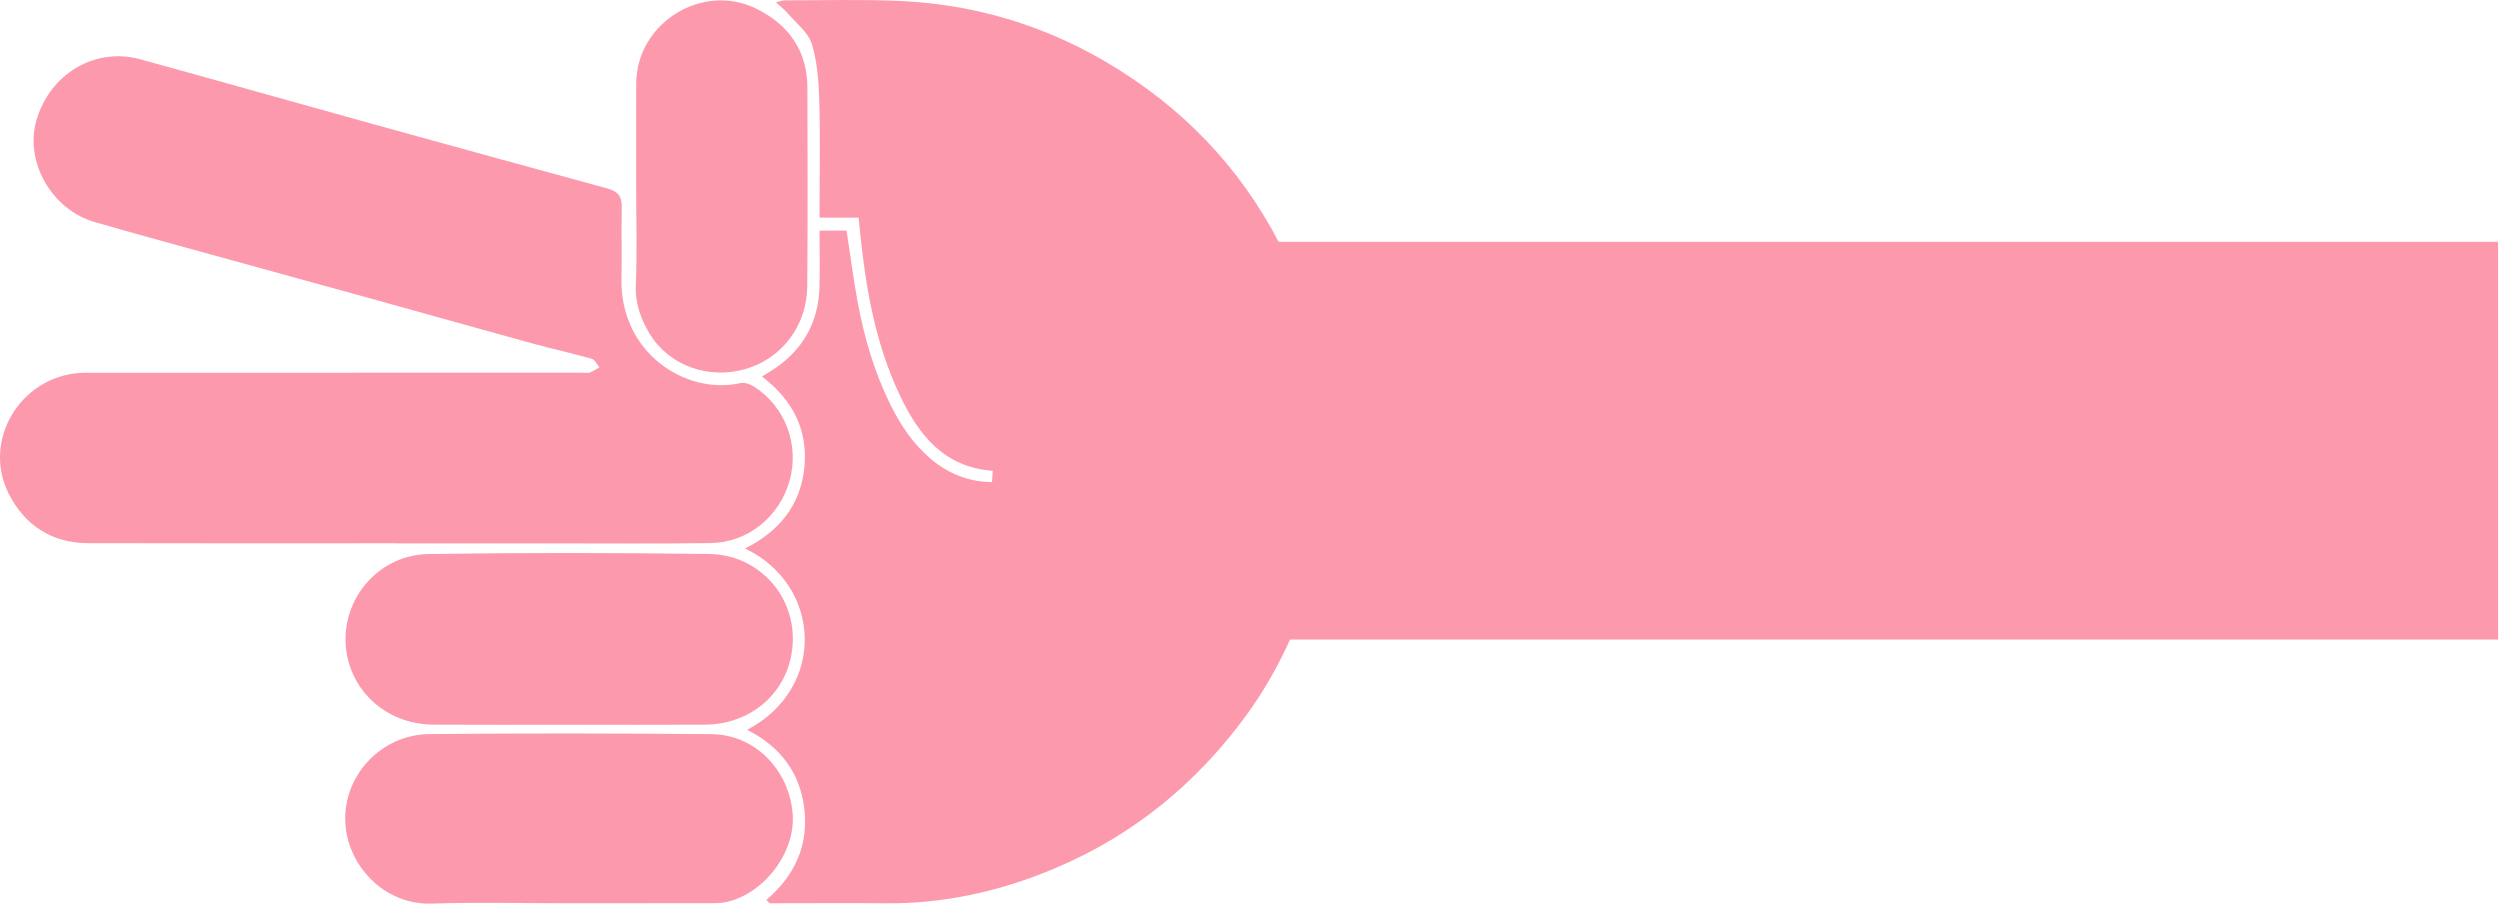 <svg width="716" height="259" viewBox="0 0 716 259" fill="none" xmlns="http://www.w3.org/2000/svg">
<g opacity="0.8">
<path d="M219.488 257.747C227.578 250.827 231.548 242.227 230.378 231.807C229.208 221.317 223.478 213.837 213.978 209.017C236.838 197.017 235.298 167.517 213.378 157.087C223.108 152.217 229.258 144.747 230.368 133.937C231.468 123.117 227.018 114.537 218.228 107.827C219.348 107.137 220.188 106.647 221.008 106.127C229.688 100.577 234.358 92.678 234.688 82.368C234.858 77.008 234.718 71.628 234.718 66.038C237.428 66.038 239.848 66.038 242.458 66.038C243.478 72.708 244.348 79.458 245.568 86.148C247.458 96.448 250.338 106.477 255.018 115.897C257.988 121.877 261.658 127.367 266.878 131.677C271.798 135.737 277.398 137.997 284.118 138.067C284.188 136.977 284.248 136.027 284.318 134.847C270.288 133.797 263.078 124.497 257.718 113.207C250.638 98.288 247.908 82.258 246.268 65.988C246.158 64.898 246.058 63.808 245.918 62.338C242.208 62.338 238.658 62.338 234.728 62.338C234.728 60.758 234.728 59.558 234.728 58.358C234.728 48.468 234.948 38.578 234.638 28.698C234.468 23.258 234.078 17.648 232.478 12.518C231.458 9.258 228.088 6.708 225.688 3.898C224.778 2.838 223.648 1.968 222.228 0.648C223.508 0.358 224.128 0.098 224.748 0.098C235.758 0.108 246.788 -0.222 257.778 0.278C282.098 1.368 304.358 8.968 324.518 22.638C345.118 36.608 360.368 55.068 370.298 77.858C377.048 93.348 380.718 109.407 380.548 126.517C380.408 141.107 379.608 155.417 374.898 169.327C370.628 181.937 364.918 193.857 357.108 204.617C342.818 224.287 324.588 239.227 302.108 248.697C286.548 255.257 270.338 258.897 253.348 258.707C243.468 258.597 233.578 258.687 223.688 258.687C222.598 258.687 221.508 258.687 220.418 258.687C220.098 258.387 219.788 258.067 219.488 257.747Z" fill="#FD7F98"/>
<path d="M113.878 155.597C84.328 155.597 54.778 155.647 25.228 155.567C14.808 155.537 7.028 150.407 2.478 141.357C-5.132 126.217 5.688 108.097 22.658 106.827C23.998 106.727 25.348 106.747 26.698 106.747C73.438 106.737 120.178 106.737 166.918 106.737C167.588 106.737 168.338 106.917 168.928 106.697C169.888 106.337 170.768 105.707 171.678 105.197C170.938 104.347 170.328 102.987 169.418 102.737C163.818 101.157 158.128 99.917 152.518 98.377C137.058 94.127 121.628 89.778 106.178 85.498C90.948 81.278 75.698 77.118 60.468 72.907C49.338 69.828 38.198 66.808 27.108 63.598C14.778 60.018 7.008 46.328 10.418 34.498C14.278 21.138 27.218 13.418 40.168 16.978C62.648 23.158 85.078 29.508 107.548 35.737C129.698 41.867 151.858 47.958 174.028 53.998C176.818 54.758 178.138 56.148 178.068 59.208C177.898 66.058 178.148 72.918 177.988 79.767C177.508 100.977 196.368 113.257 212.068 109.717C213.258 109.447 214.918 110.057 216.028 110.767C224.908 116.487 228.978 127.377 226.168 137.557C223.298 147.947 214.238 155.387 203.528 155.537C188.588 155.757 173.638 155.617 158.698 155.627C143.758 155.637 128.808 155.627 113.868 155.627V155.597H113.878Z" fill="#FD7F98"/>
<path d="M163.138 207.557C150.108 207.557 137.068 207.617 124.038 207.537C112.478 207.467 102.818 200.247 99.858 189.657C95.618 174.477 106.758 158.907 122.808 158.667C149.538 158.277 176.288 158.317 203.018 158.657C216.958 158.837 227.368 170.107 227.058 183.467C226.748 197.167 216.048 207.467 201.888 207.537C188.978 207.617 176.058 207.557 163.138 207.557Z" fill="#FD7F98"/>
<path d="M163.058 258.697C149.918 258.697 136.768 258.357 123.638 258.787C109.878 259.247 99.228 247.607 98.878 235.107C98.508 221.877 109.278 210.387 122.948 210.247C149.898 209.977 176.858 210.017 203.808 210.267C216.188 210.377 226.018 220.457 227.018 233.107C227.888 244.077 218.848 256.047 207.848 258.377C206.328 258.697 204.718 258.677 203.158 258.677C189.788 258.707 176.428 258.697 163.058 258.697Z" fill="#FD7F98"/>
<path d="M182.208 53.528C182.208 43.648 182.168 33.768 182.218 23.888C182.308 6.498 201.288 -5.242 216.838 2.598C225.988 7.208 231.208 14.618 231.238 25.118C231.298 44.088 231.358 63.068 231.198 82.038C231.098 93.308 223.898 102.667 213.518 105.677C203.098 108.707 191.698 104.857 186.118 95.668C183.658 91.608 181.888 87.038 182.098 81.818C182.478 72.408 182.198 62.958 182.208 53.528Z" fill="#FD7F98"/>
<path d="M351.848 73.538C356.628 76.228 362.098 78.538 364.328 81.828C367.588 86.648 367.018 91.628 367.708 96.568C367.818 96.648 367.958 96.708 368.048 96.788C371.108 99.487 373.628 102.317 375.068 105.237C375.628 106.367 375.168 107.507 373.808 108.427C375.348 110.677 376.398 113.027 376.548 115.557C376.688 117.887 376.928 120.217 376.868 122.547C377.148 123.137 377.418 123.737 377.718 124.327C379.398 127.587 380.818 130.907 379.178 134.217C378.138 136.307 376.378 138.307 374.688 140.327C376.738 141.057 378.068 142.087 377.758 143.207C377.428 144.407 377.118 145.607 377.088 146.817C377.088 147.137 376.968 147.457 376.768 147.757C376.748 147.797 376.748 147.837 376.728 147.887C375.598 150.437 375.178 152.777 372.858 155.167C374.408 156.007 375.058 157.127 374.058 158.447C372.118 161.007 369.578 163.637 369.408 166.337C369.388 166.577 369.318 166.797 369.228 167.017C369.228 167.057 369.248 167.097 369.248 167.127C369.038 170.827 365.858 174.707 359.278 177.387C359.548 177.747 359.728 178.117 359.728 178.497C359.728 180.007 359.218 181.457 357.358 182.797C357.178 182.927 356.928 183.047 356.708 183.167H715.458V69.248H343.658C346.778 70.498 349.148 72.018 351.848 73.538Z" fill="#FD7F98"/>
</g>
</svg>
